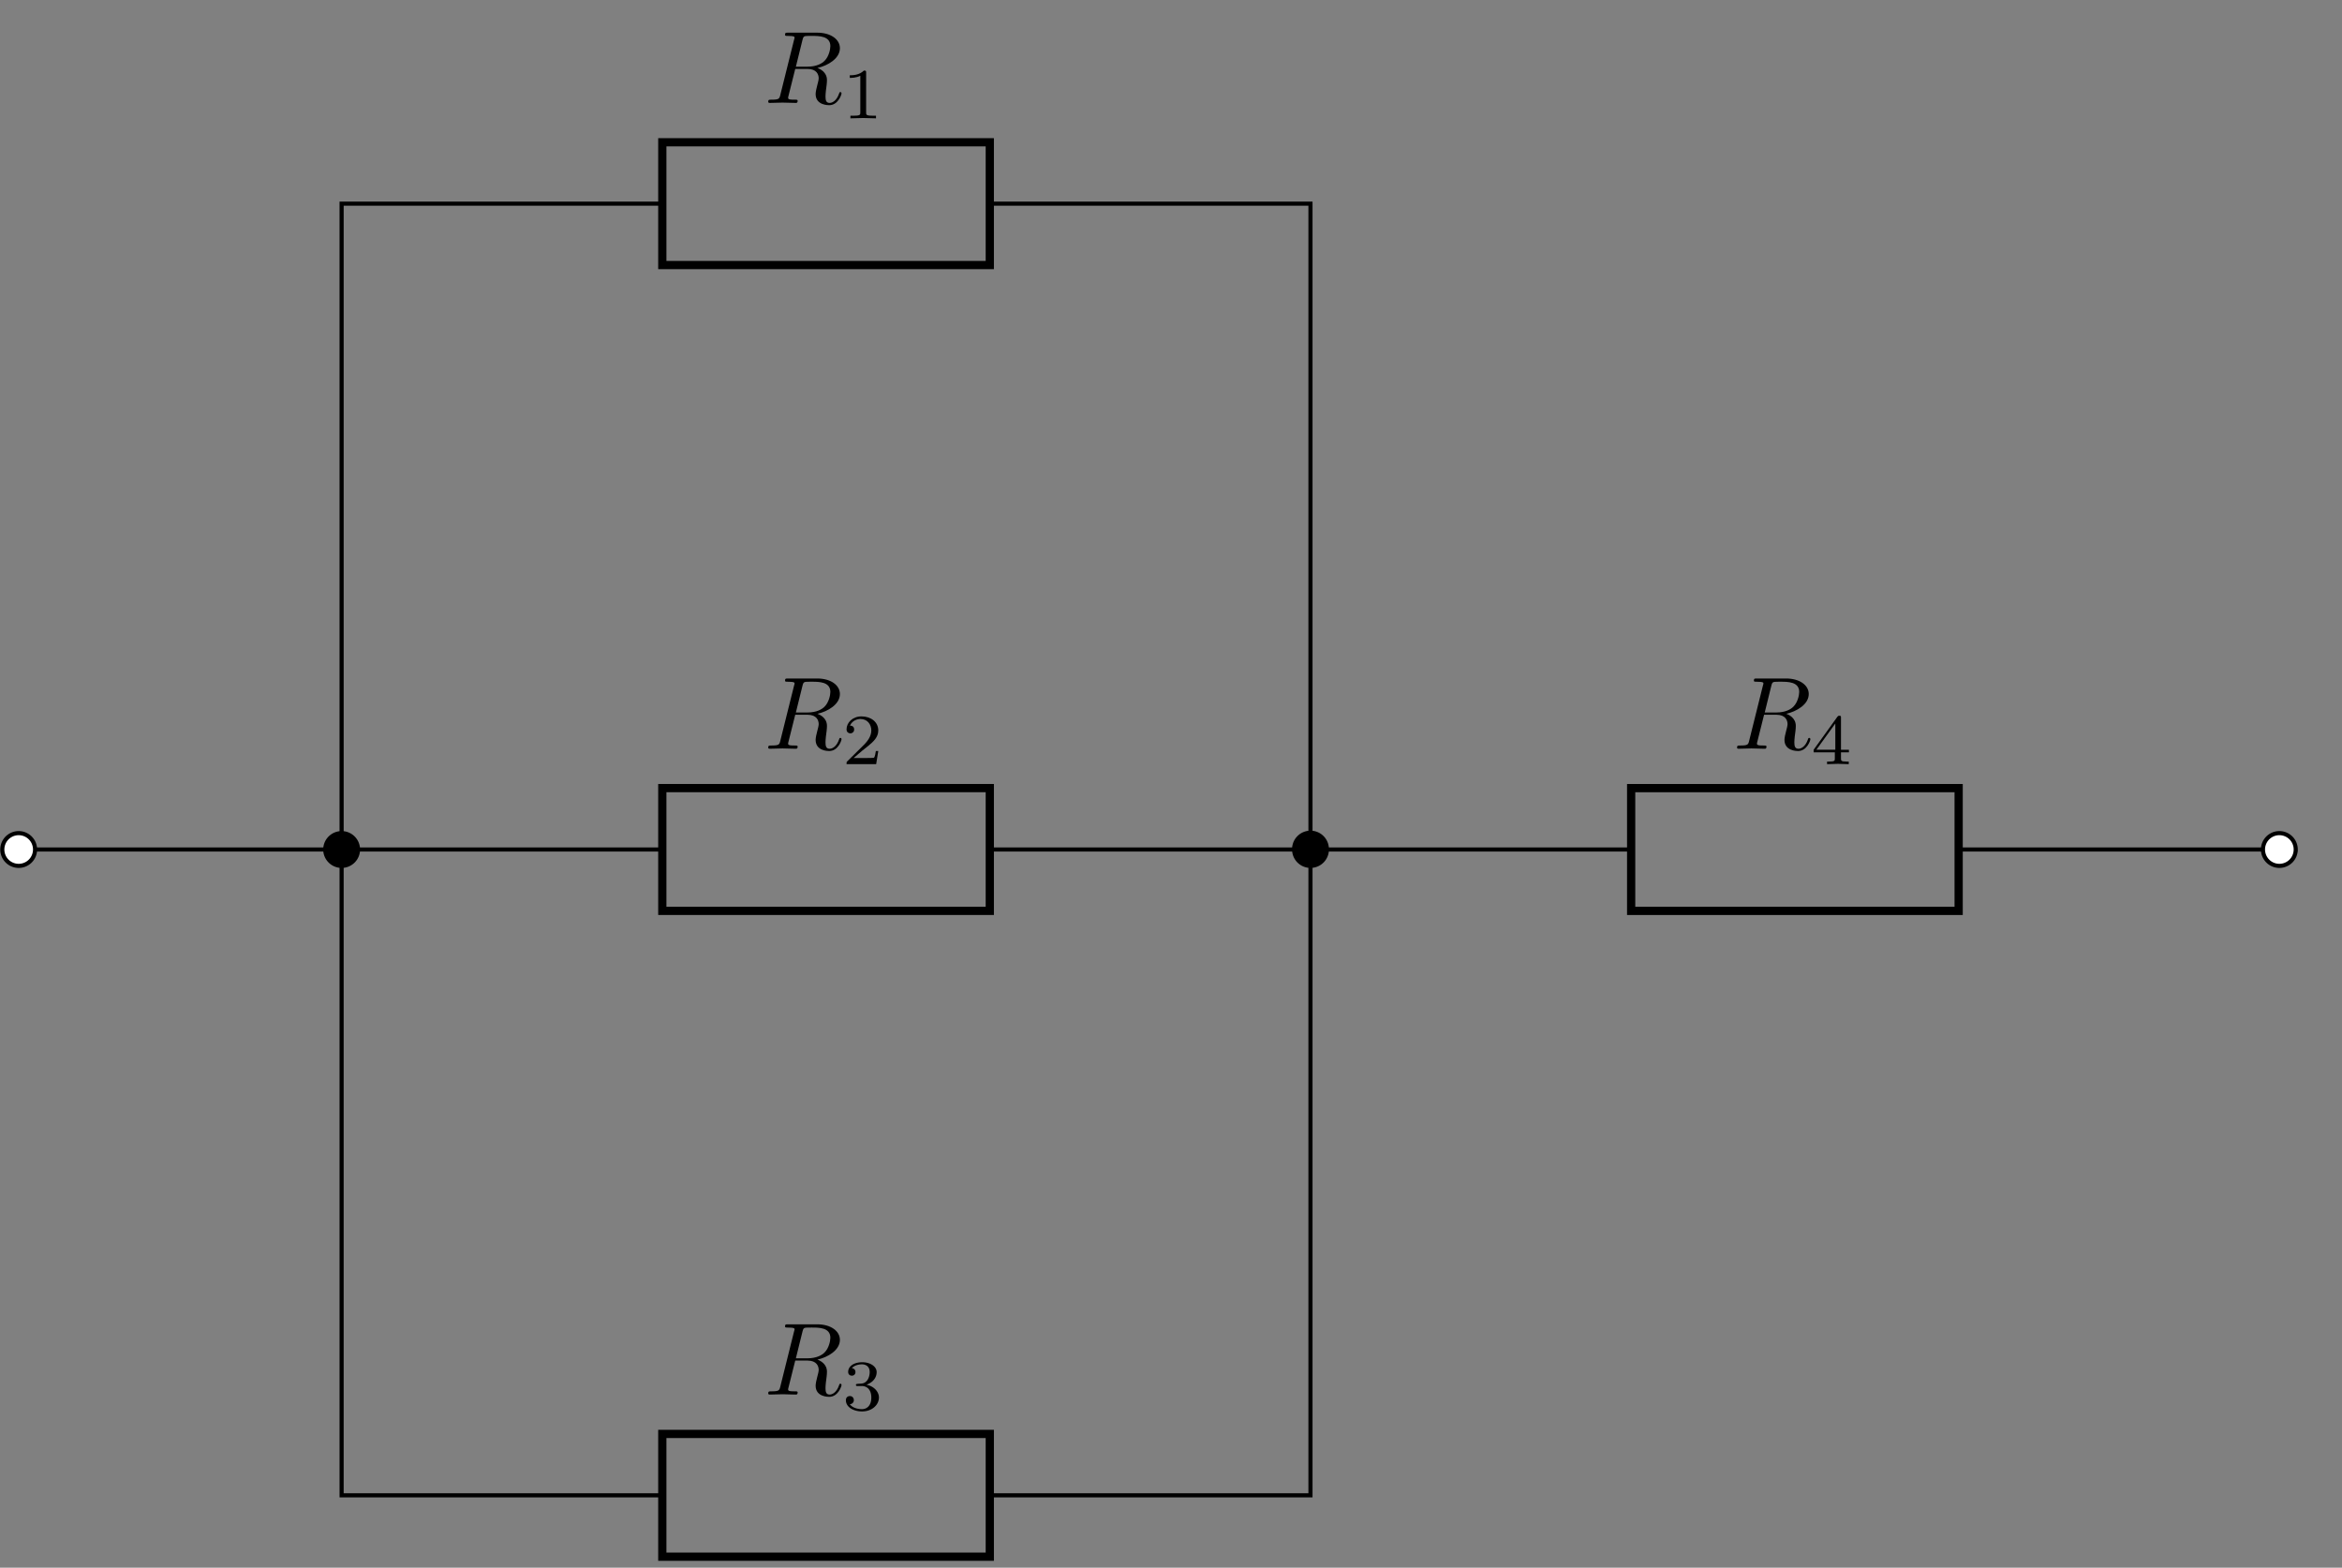 <svg xmlns="http://www.w3.org/2000/svg" xmlns:xlink="http://www.w3.org/1999/xlink" width="226.052" height="151.334"><rect width="100%" height="100%" fill="#808080" stroke="none"/><defs><path id="c" d="M3.719-6.094c.062-.234.094-.328.281-.36.094-.015.406-.015.61-.015.702 0 1.796 0 1.796.985 0 .328-.156 1.015-.547 1.406-.25.266-.78.578-1.671.578h-1.11Zm1.437 2.719c1-.219 2.172-.906 2.172-1.906 0-.86-.89-1.5-2.187-1.5H2.312c-.203 0-.28 0-.28.203 0 .11.077.11.265.11.031 0 .219 0 .375.015.187.031.281.031.281.156 0 .047-.015.078-.047.188L1.578-.781c-.094.39-.125.469-.906.469-.172 0-.266 0-.266.203C.406 0 .531 0 .546 0c.282 0 .97-.031 1.25-.031.282 0 .985.031 1.266.031.079 0 .188 0 .188-.203 0-.11-.078-.11-.281-.11-.36 0-.64 0-.64-.171 0-.063.015-.11.03-.172l.657-2.625h1.187c.89 0 1.078.547 1.078.906 0 .14-.078.453-.14.672-.079.281-.157.656-.157.844C4.984.219 6.172.219 6.297.219c.844 0 1.187-1 1.187-1.14 0-.126-.109-.126-.109-.126-.094 0-.11.078-.125.14C7-.171 6.562 0 6.344 0c-.328 0-.407-.219-.407-.61 0-.296.063-.812.11-1.124.016-.141.031-.329.031-.47 0-.765-.656-1.077-.922-1.171Zm0 0"/><path id="d" d="M3.5-1.266h-.234c-.016.157-.094.563-.172.641-.063.031-.594.031-.688.031H1.125c.734-.64.969-.828 1.39-1.156.516-.422.985-.844.985-1.5 0-.844-.734-1.36-1.625-1.36-.86 0-1.438.61-1.438 1.25 0 .344.297.391.376.391.156 0 .359-.125.359-.375 0-.125-.047-.375-.406-.375.218-.484.687-.64 1.015-.64.688 0 1.047.546 1.047 1.109 0 .594-.422 1.078-.656 1.328L.5-.266C.437-.203.437-.187.437 0h2.86Zm0 0"/><path id="f" d="M3.672-1.14v-.25h-.766v-3.094c0-.141 0-.188-.156-.188-.094 0-.11 0-.188.094L.267-1.391v.25h2.046v.579c0 .234 0 .312-.562.312h-.188V0c.344-.016.797-.031 1.047-.031.25 0 .688.015 1.047.031v-.25H3.47c-.563 0-.563-.078-.563-.313v-.578ZM2.359-3.923v2.531H.531Zm0 0"/><path id="g" d="M2.328-4.406c0-.188-.015-.203-.219-.203-.437.437-1.062.453-1.359.453v.25c.172 0 .625 0 1.016-.203v3.546c0 .22 0 .313-.704.313h-.25V0c.11 0 .97-.031 1.235-.031C2.25-.031 3.125 0 3.28 0v-.25h-.265c-.688 0-.688-.094-.688-.313Zm0 0"/><path id="i" d="M1.89-2.313c.548 0 .938.376.938 1.11 0 .86-.5 1.125-.906 1.125-.281 0-.89-.078-1.172-.484a.38.38 0 0 0 .39-.391c0-.219-.156-.39-.374-.39-.204 0-.391.124-.391.405 0 .657.719 1.079 1.563 1.079.968 0 1.625-.641 1.625-1.344 0-.531-.438-1.078-1.204-1.234.735-.266.985-.782.985-1.22 0-.546-.625-.952-1.39-.952-.782 0-1.36.375-1.36.937 0 .235.156.36.36.36.218 0 .343-.157.343-.344 0-.203-.125-.36-.344-.375.235-.297.719-.375.969-.375.312 0 .75.156.75.75 0 .297-.094.625-.266.828-.234.265-.422.281-.781.297-.172.015-.188.015-.219.031-.015 0-.062.016-.062.078 0 .11.062.11.172.11Zm0 0"/><clipPath id="a"><path d="M.023 80H4v4H.023Zm0 0"/></clipPath><clipPath id="b"><path d="M.023 74H9v16H.023Zm0 0"/></clipPath><clipPath id="e"><path d="M212 74h13.086v16H212Zm0 0"/></clipPath><clipPath id="h"><path d="M63 138h33v12.672H63Zm0 0"/></clipPath></defs><path fill="none" stroke="#000" stroke-miterlimit="10" stroke-width=".397" d="M1.8 82.004h62.126m31.61 0h61.905m31.61 0h30.957"/><g clip-path="url(#a)"><path fill="#FFF" d="M3.383 82.004a1.58 1.58 0 1 0-3.16.003 1.58 1.58 0 0 0 3.16-.003Zm0 0"/></g><g clip-path="url(#b)"><path fill="none" stroke="#000" stroke-miterlimit="10" stroke-width=".397" d="M3.383 82.004a1.58 1.58 0 1 0-3.16.003 1.58 1.58 0 0 0 3.16-.003Zm0 0"/></g><path fill="none" stroke="#000" stroke-miterlimit="10" stroke-width=".794" d="M63.926 76.078h31.61V87.93h-31.61Zm0 0"/><path stroke="#000" stroke-miterlimit="10" stroke-width=".397" d="M34.555 82.004a1.58 1.58 0 1 0-3.16.003 1.58 1.58 0 0 0 3.16-.003ZM128.07 82.004a1.58 1.58 0 1 0-3.159.003 1.58 1.58 0 0 0 3.16-.003Zm0 0"/><use xlink:href="#c" x="73.741" y="72.279"/><use xlink:href="#d" x="81.272" y="73.766"/><path fill="none" stroke="#000" stroke-miterlimit="10" stroke-width=".794" d="M157.441 76.078h31.61V87.93h-31.61Zm0 0"/><path fill="#FFF" d="M221.586 82.004a1.58 1.58 0 1 0-3.161.003 1.58 1.58 0 0 0 3.16-.003Zm0 0"/><g clip-path="url(#e)"><path fill="none" stroke="#000" stroke-miterlimit="10" stroke-width=".397" d="M221.586 82.004a1.58 1.58 0 1 0-3.161.003 1.58 1.58 0 0 0 3.16-.003Zm0 0"/></g><use xlink:href="#c" x="167.255" y="72.279"/><use xlink:href="#f" x="174.787" y="73.766"/><path fill="none" stroke="#000" stroke-miterlimit="10" stroke-width=".397" d="M32.973 82.004V19.66h30.953m31.61 0h30.952v62.344"/><path fill="none" stroke="#000" stroke-miterlimit="10" stroke-width=".794" d="M63.926 13.734h31.61v11.852h-31.61Zm0 0"/><use xlink:href="#c" x="73.741" y="9.935"/><use xlink:href="#g" x="81.272" y="11.423"/><path fill="none" stroke="#000" stroke-miterlimit="10" stroke-width=".397" d="M32.973 82.004v62.344h30.953m31.61 0h30.952V82.004"/><g clip-path="url(#h)"><path fill="none" stroke="#000" stroke-miterlimit="10" stroke-width=".794" d="M63.926 138.422h31.61v11.851h-31.61Zm0 0"/></g><use xlink:href="#c" x="73.741" y="134.622"/><use xlink:href="#i" x="81.272" y="136.109"/></svg>